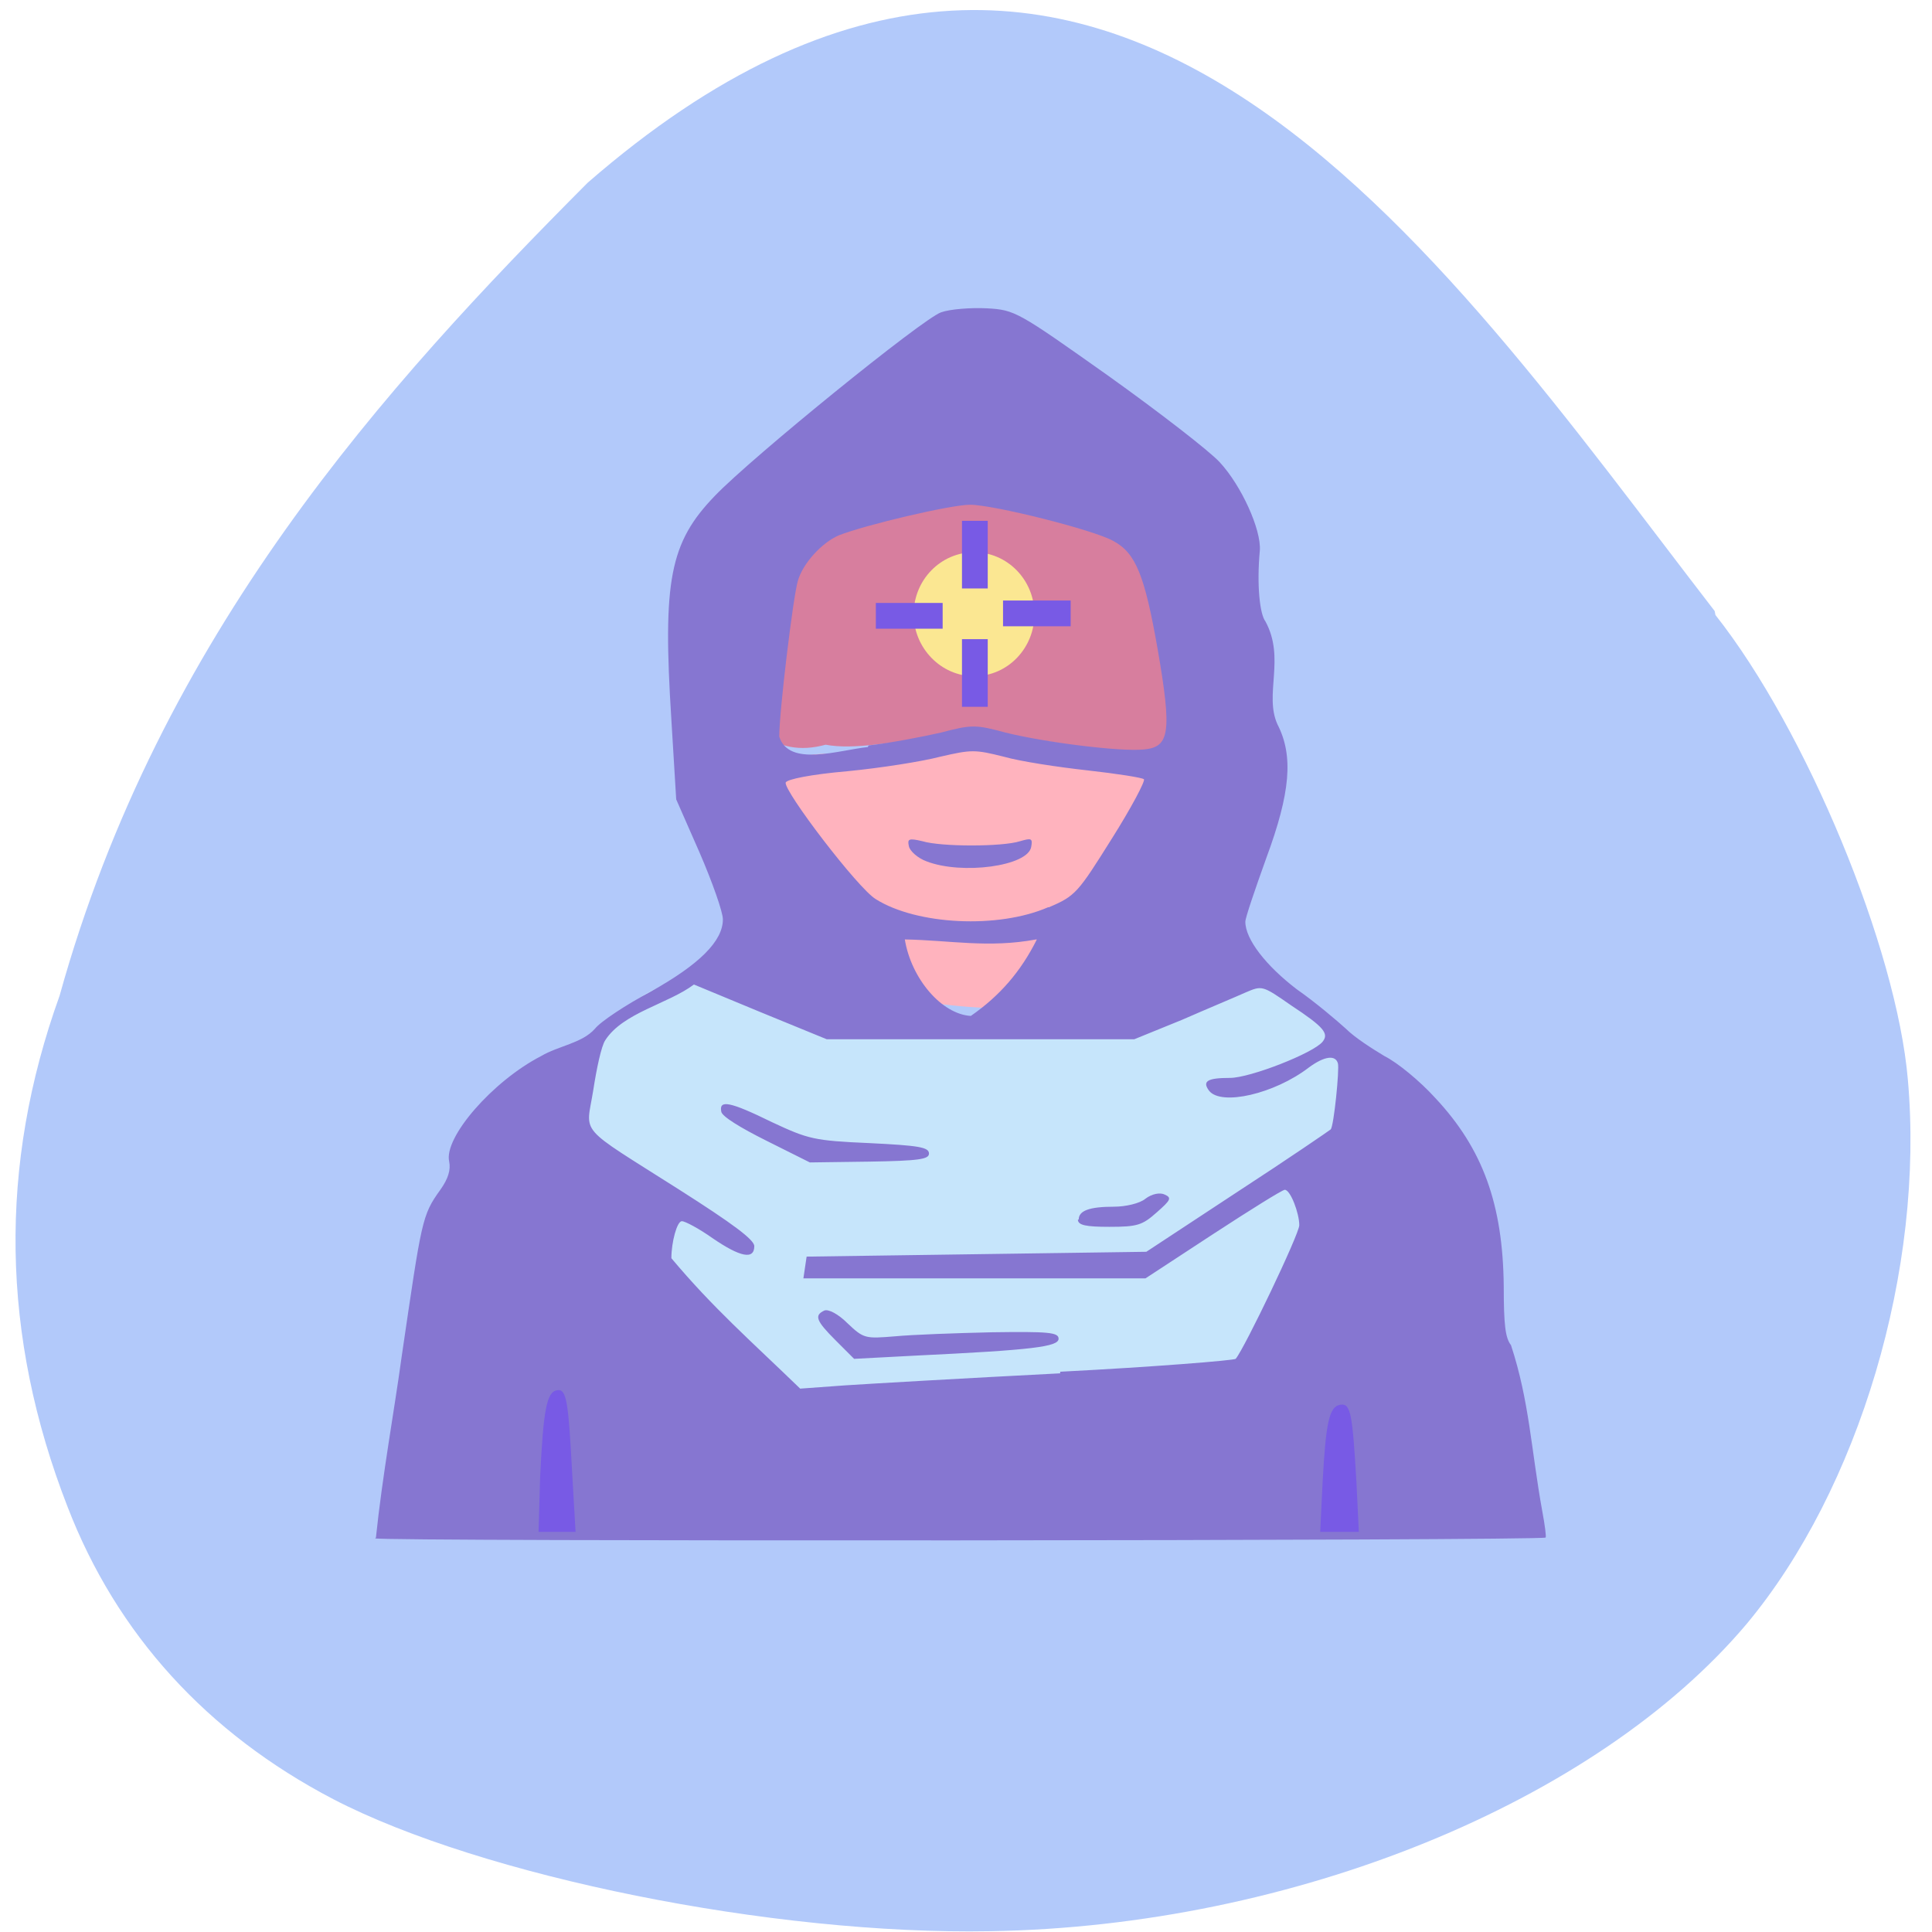<svg xmlns="http://www.w3.org/2000/svg" viewBox="0 0 24 24"><path d="m 21.31 7.64 c 1.13 1.43 2.25 4.14 2.39 5.77 c 0.21 2.36 -0.61 5.09 -2 6.76 c -1.87 2.22 -5.64 3.76 -9.4 3.82 c -2.7 0.05 -6.31 -0.68 -8.16 -1.64 c -1.57 -0.82 -2.69 -2.05 -3.3 -3.63 c -0.83 -2.13 -0.86 -4.24 -0.1 -6.35 c 1.25 -4.5 4.05 -7.58 6.56 -10.1 c 6.37 -5.54 10.58 0.89 14 5.32" style="fill:#b2c9fa"/><path d="m 10.26 9.25 c -1.3 0.36 -1.55 -1.71 -1 -2.64 c 1.09 -1.07 5.09 -1.36 5.69 0.19 c 0.18 1.16 0.05 2.22 -0.84 2.66 c -2.11 -0.65 -3.12 -0.07 -3.86 -0.21" style="fill:#d77e9e"/><path d="m 10.4 9.37 c -1.27 -0.11 -1.49 1.34 -0.94 2.27 c 1.09 1.07 5.09 1.36 5.69 -0.19 c 0.18 -1.16 0.11 -1.59 -0.79 -2.04 c -2.39 -0.2 -3.23 -0.19 -3.96 -0.05" style="fill:#ffb3be"/><path d="m 12.85 7.63 c 0 0.42 -0.33 0.77 -0.75 0.77 c -0.41 0 -0.75 -0.35 -0.75 -0.77 c 0 -0.43 0.34 -0.77 0.75 -0.77 c 0.41 0 0.75 0.34 0.75 0.77" style="fill:#fbe792"/><path d="m 9.16 12.1 c -2.31 -0.09 -2.39 2.52 -1.5 4.27 c 1.74 2 8.13 2.54 9.1 -0.36 c 0.29 -2.18 0.31 -3.12 -1.08 -3.95 c -3.27 1.29 -4.9 0.62 -6.51 0.04" style="fill:#c6e5fb"/><path d="m 4.67 19.1 c 0.08 -0.77 0.23 -1.59 0.32 -2.25 c 0.25 -1.7 0.25 -1.75 0.48 -2.07 c 0.1 -0.14 0.13 -0.25 0.11 -0.35 c -0.07 -0.3 0.54 -1 1.14 -1.31 c 0.22 -0.13 0.51 -0.16 0.67 -0.34 c 0.07 -0.09 0.39 -0.3 0.69 -0.46 c 0.61 -0.34 0.9 -0.63 0.9 -0.9 c 0 -0.09 -0.13 -0.46 -0.29 -0.83 l -0.29 -0.66 l -0.06 -0.99 c -0.11 -1.73 -0.02 -2.2 0.54 -2.78 c 0.46 -0.48 2.58 -2.2 2.81 -2.28 c 0.11 -0.04 0.37 -0.06 0.57 -0.05 c 0.35 0.02 0.38 0.04 1.51 0.84 c 0.63 0.45 1.25 0.93 1.38 1.07 c 0.27 0.29 0.52 0.84 0.5 1.1 c -0.04 0.43 0 0.79 0.07 0.88 c 0.25 0.46 -0.02 0.91 0.15 1.28 c 0.2 0.39 0.16 0.85 -0.14 1.66 c -0.14 0.39 -0.26 0.74 -0.26 0.79 c 0 0.22 0.26 0.55 0.64 0.84 c 0.23 0.16 0.5 0.39 0.61 0.49 c 0.11 0.11 0.33 0.25 0.48 0.34 c 0.16 0.08 0.44 0.31 0.63 0.52 c 0.59 0.63 0.84 1.32 0.85 2.34 c 0 0.48 0.02 0.64 0.09 0.73 c 0.23 0.7 0.25 1.3 0.39 2.07 c 0.03 0.16 0.05 0.31 0.04 0.32 c -0.04 0.04 -14.52 0.05 -14.54 0.01 m 8.51 -2.07 c 1.17 -0.06 2.15 -0.14 2.18 -0.16 c 0.11 -0.13 0.79 -1.55 0.79 -1.66 c 0 -0.15 -0.11 -0.44 -0.18 -0.44 c -0.03 0 -0.43 0.25 -0.89 0.55 l -0.84 0.55 h -4.25 l 0.04 -0.27 l 2.11 -0.03 l 2.11 -0.03 l 1.14 -0.75 c 0.63 -0.41 1.14 -0.76 1.15 -0.77 c 0.04 -0.04 0.11 -0.75 0.09 -0.82 c -0.03 -0.11 -0.17 -0.09 -0.36 0.05 c -0.43 0.33 -1.09 0.48 -1.24 0.29 c -0.09 -0.12 -0.02 -0.16 0.26 -0.16 c 0.25 0 1.04 -0.31 1.15 -0.45 c 0.08 -0.1 0.02 -0.18 -0.39 -0.45 c -0.36 -0.25 -0.36 -0.25 -0.57 -0.16 c -0.11 0.05 -0.47 0.2 -0.79 0.34 l -0.59 0.24 h -3.82 l -0.83 -0.34 l -0.82 -0.34 c -0.32 0.24 -0.88 0.35 -1.1 0.69 c -0.05 0.07 -0.11 0.36 -0.15 0.62 c -0.09 0.57 -0.22 0.42 1.07 1.24 c 0.66 0.42 0.93 0.62 0.93 0.7 c 0 0.17 -0.17 0.14 -0.52 -0.1 c -0.17 -0.12 -0.34 -0.21 -0.38 -0.21 c -0.06 0 -0.13 0.26 -0.13 0.46 c 0.52 0.62 0.98 1.02 1.6 1.62 l 0.55 -0.04 c 0.3 -0.02 1.51 -0.09 2.68 -0.15 m -2.79 -0.41 c -0.24 -0.24 -0.27 -0.31 -0.14 -0.37 c 0.05 -0.02 0.17 0.04 0.29 0.16 c 0.2 0.19 0.22 0.19 0.59 0.16 c 0.21 -0.02 0.75 -0.04 1.2 -0.05 c 0.7 -0.01 0.83 0 0.83 0.08 c 0 0.1 -0.32 0.14 -1.78 0.21 l -0.76 0.04 m 2.79 -1.73 c 0 -0.11 0.13 -0.16 0.44 -0.16 c 0.14 0 0.32 -0.04 0.39 -0.1 c 0.08 -0.06 0.18 -0.08 0.24 -0.05 c 0.09 0.04 0.07 0.07 -0.1 0.22 c -0.18 0.16 -0.24 0.18 -0.59 0.18 c -0.29 0 -0.39 -0.02 -0.39 -0.09 m -3.87 -0.98 c -0.32 -0.16 -0.55 -0.3 -0.56 -0.36 c -0.03 -0.15 0.1 -0.13 0.63 0.13 c 0.45 0.21 0.52 0.23 1.21 0.26 c 0.61 0.03 0.74 0.05 0.74 0.13 c 0 0.07 -0.12 0.09 -0.74 0.1 l -0.74 0.01 m 2.81 -2.77 c -0.59 0.11 -1.07 0.01 -1.63 0 c 0.08 0.49 0.46 0.93 0.82 0.95 c 0.36 -0.25 0.62 -0.55 0.82 -0.95 m 0.15 -0.4 c 0.33 -0.14 0.36 -0.18 0.78 -0.85 c 0.24 -0.38 0.42 -0.72 0.4 -0.74 c -0.02 -0.02 -0.34 -0.07 -0.7 -0.11 c -0.36 -0.04 -0.83 -0.11 -1.04 -0.17 c -0.36 -0.09 -0.4 -0.09 -0.79 0 c -0.23 0.06 -0.74 0.14 -1.15 0.18 c -0.46 0.04 -0.75 0.1 -0.77 0.14 c -0.03 0.1 0.9 1.32 1.12 1.45 c 0.51 0.32 1.52 0.37 2.14 0.1 m -1.51 -0.57 c -0.11 -0.04 -0.21 -0.13 -0.22 -0.19 c -0.02 -0.09 0 -0.1 0.17 -0.06 c 0.23 0.07 0.99 0.07 1.21 0 c 0.14 -0.04 0.16 -0.04 0.14 0.07 c -0.04 0.24 -0.86 0.35 -1.3 0.18 m -0.72 -1.44 c 0.27 -0.03 0.68 -0.11 0.9 -0.16 c 0.38 -0.1 0.43 -0.1 0.8 0 c 0.48 0.12 1.42 0.24 1.72 0.21 c 0.32 -0.03 0.35 -0.21 0.17 -1.25 c -0.16 -0.91 -0.27 -1.19 -0.55 -1.34 c -0.25 -0.14 -1.49 -0.45 -1.78 -0.45 c -0.24 0 -1.3 0.25 -1.63 0.38 c -0.21 0.09 -0.45 0.35 -0.51 0.57 c -0.06 0.21 -0.23 1.62 -0.23 1.93 c 0.12 0.38 0.73 0.17 1.1 0.13" style="fill:#8676d1"/><g style="fill:#785ae5"><path d="m 6.71 18.34 c 0.04 -0.82 0.08 -1.05 0.21 -1.07 c 0.12 -0.02 0.14 0.13 0.19 1.07 l 0.04 0.69 c -0.16 0 -0.31 0 -0.46 0"/><path d="m 16.43 18.41 c 0.04 -0.73 0.08 -0.94 0.22 -0.96 c 0.13 -0.02 0.15 0.11 0.2 0.96 l 0.03 0.62 c -0.16 0 -0.32 0 -0.48 0"/><path d="m 11.95 7.94 h 0.32 c 0 0 0 0.19 0 0.42 c 0 0.23 0 0.42 0 0.42 h -0.32 c 0 0 0 -0.19 0 -0.42 c 0 -0.23 0 -0.42 0 -0.42"/><path d="m 11.95 6.47 h 0.32 c 0 0 0 0.19 0 0.42 c 0 0.23 0 0.42 0 0.42 h -0.32 c 0 0 0 -0.19 0 -0.42 c 0 -0.23 0 -0.42 0 -0.42"/><path d="m 13.3 7.46 v 0.32 c 0 0 -0.19 0 -0.42 0 c -0.23 0 -0.42 0 -0.42 0 v -0.32 c 0 0 0.19 0 0.42 0 c 0.23 0 0.42 0 0.42 0"/><path d="m 11.71 7.49 v 0.32 c 0 0 -0.18 0 -0.41 0 c -0.23 0 -0.42 0 -0.42 0 v -0.32 c 0 0 0.19 0 0.42 0 c 0.23 0 0.41 0 0.41 0"/></g></svg>